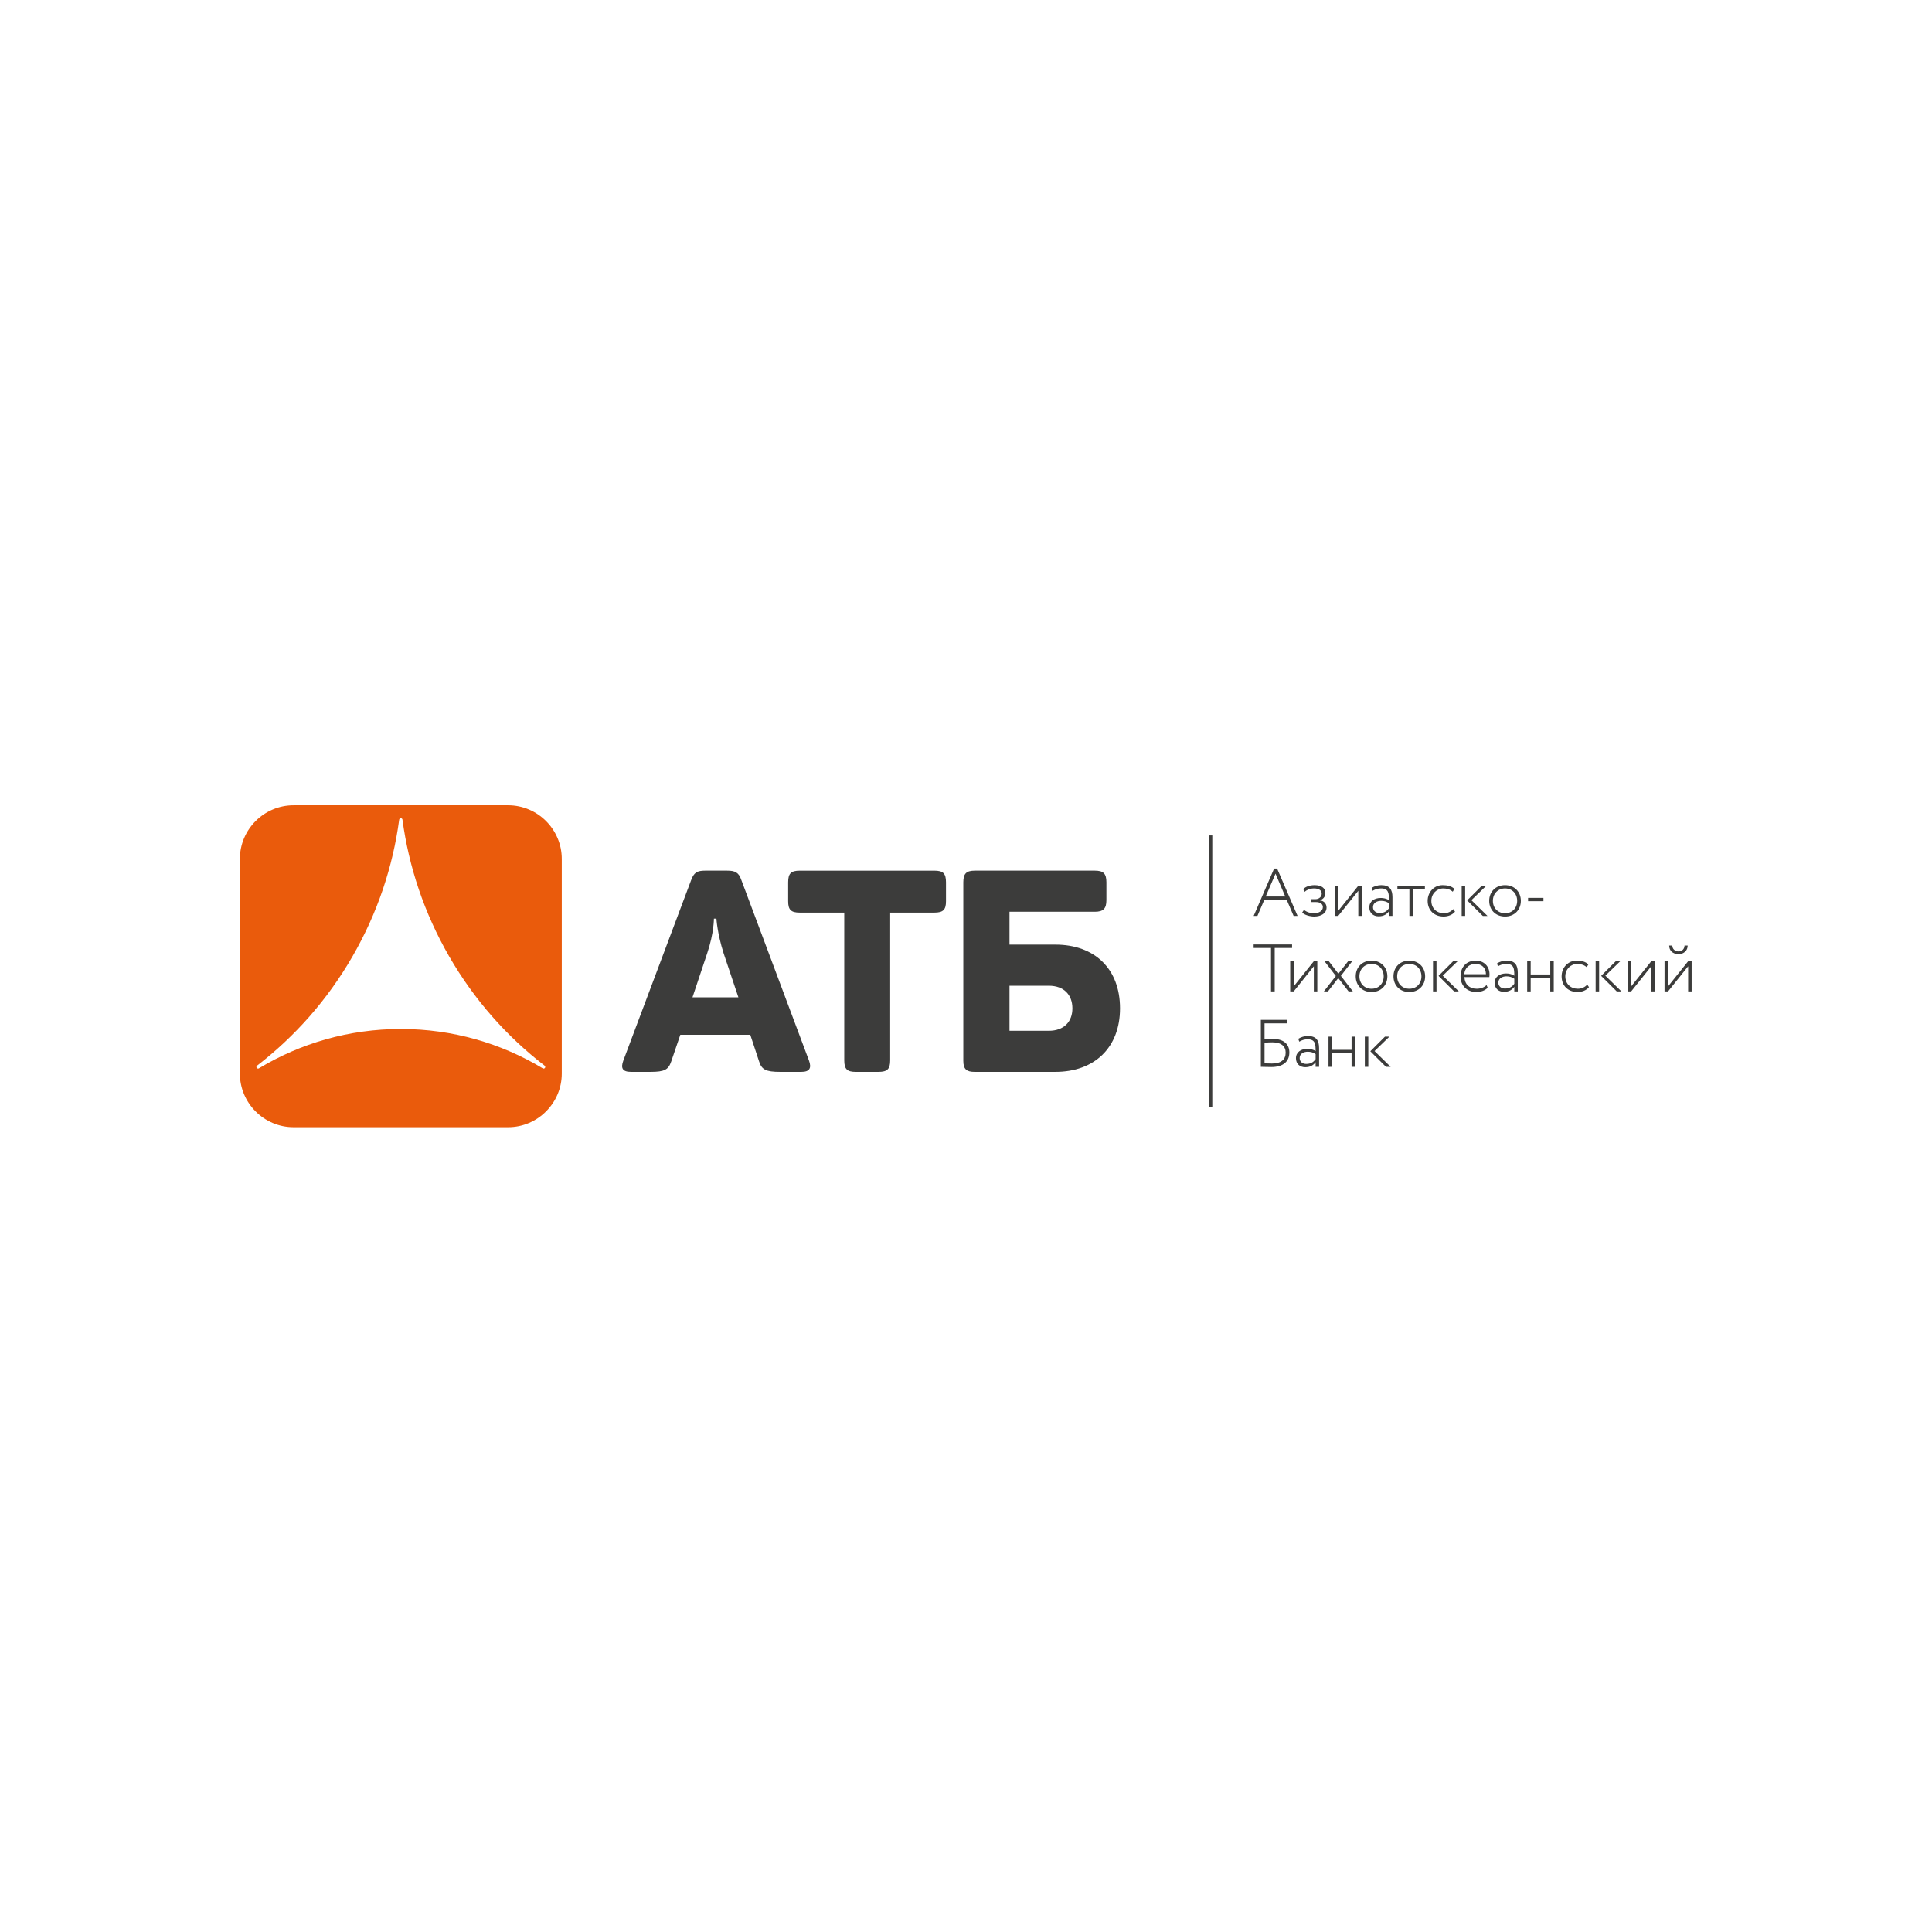<?xml version="1.0" encoding="UTF-8" standalone="no"?>
<svg
   xmlns:dc="http://purl.org/dc/elements/1.1/"
   xmlns:cc="http://creativecommons.org/ns#"
   xmlns:rdf="http://www.w3.org/1999/02/22-rdf-syntax-ns#"
   xmlns:svg="http://www.w3.org/2000/svg"
   xmlns="http://www.w3.org/2000/svg"
   viewBox="0 0 1440 1440"
   height="1440"
   width="1440"
   xml:space="preserve"
   id="svg2"
   version="1.1"><defs
     id="defs6"><clipPath
       id="clipPath18"
       clipPathUnits="userSpaceOnUse"><path
         id="path16"
         d="M 0,1080 H 1080 V 0 H 0 Z" /></clipPath></defs><g
     transform="matrix(1.333,0,0,-1.333,0,1440)"
     id="g10"><g
       id="g12"><g
         clip-path="url(#clipPath18)"
         id="g14"><g
           transform="translate(304.714,483.185)"
           id="g20"><path
             id="path22"
             style="fill:#ea5b0c;fill-opacity:1;fill-rule:nonzero;stroke:none"
             d="m 0,0 c -0.27,-0.403 -0.805,-0.515 -1.218,-0.275 -23.177,13.973 -50.335,22.01 -79.373,22.01 -29.033,0 -56.196,-8.037 -79.372,-22.01 -0.408,-0.24 -0.943,-0.128 -1.213,0.275 -0.276,0.396 -0.185,0.937 0.191,1.229 l 0.11,0.089 c 20.953,16.15 39.168,36.583 53.216,60.919 14.048,24.331 22.631,50.304 26.147,76.519 0.069,0.455 0.45,0.805 0.921,0.805 0.471,0 0.858,-0.35 0.916,-0.805 3.522,-26.215 12.11,-52.188 26.153,-76.519 C -39.469,37.901 -21.26,17.468 -0.302,1.318 L -0.196,1.229 C 0.18,0.937 0.27,0.396 0,0 m -20.598,146.815 h -119.991 c -16.494,0 -29.996,-13.502 -29.996,-30.002 V -3.183 c 0,-16.504 13.502,-30.002 29.996,-30.002 h 119.991 c 16.499,0 30.002,13.498 30.002,30.002 v 119.996 c 0,16.5 -13.503,30.002 -30.002,30.002" /></g><g
           transform="translate(586.474,503.918)"
           id="g24"><path
             id="path26"
             style="fill:#3c3c3b;fill-opacity:1;fill-rule:nonzero;stroke:none"
             d="M 0,0 H -22.017 V 25.194 H 0 c 8.403,0 13.158,-5.078 13.158,-12.671 C 13.158,5.052 8.403,0 0,0 m 3.648,48.169 h -25.665 v 18.369 h 47.693 c 4.755,0 6.497,1.742 6.497,6.502 v 9.992 c 0,4.919 -1.742,6.497 -6.497,6.497 h -67.009 c -4.755,0 -6.507,-1.578 -6.507,-6.497 v -99.833 c 0,-4.744 1.901,-6.174 6.317,-6.174 H 3.648 c 21.874,0 36.134,13.614 36.134,35.498 0,22.181 -14.26,35.646 -36.134,35.646 m -67.675,41.349 h -75.265 c -4.913,0 -6.48,-1.582 -6.48,-6.486 V 72.416 c 0,-4.756 1.567,-6.349 6.48,-6.349 h 24.882 v -82.561 c 0,-4.887 1.583,-6.481 6.323,-6.481 h 12.845 c 4.914,0 6.513,1.594 6.513,6.481 v 82.561 h 24.702 c 4.919,0 6.502,1.593 6.502,6.349 v 10.616 c 0,4.904 -1.583,6.486 -6.502,6.486 m -135.246,-70.821 8.249,24.701 c 3.807,11.269 3.733,19.301 3.733,19.301 h 1.409 c 0,0 0.397,-8.032 4.045,-19.459 l 8.239,-24.543 z m 27.269,65.738 c -1.43,4.136 -3.5,5.094 -7.937,5.094 h -12.19 c -4.458,0 -6.332,-0.958 -7.926,-5.39 l -37.881,-100.791 c -1.573,-4.269 -0.471,-6.323 4.299,-6.323 h 10.93 c 7.916,0 9.991,1.271 11.564,5.867 l 5.073,14.879 h 39.119 l 4.914,-14.879 c 1.446,-4.596 3.818,-5.867 11.728,-5.867 h 11.899 c 4.58,0 5.85,2.054 4.284,6.323 z" /></g><g
           transform="translate(711.189,485.609)"
           id="g28"><path
             id="path30"
             style="fill:#3c3c3b;fill-opacity:1;fill-rule:nonzero;stroke:none"
             d="m 0,0 c -1.498,0 -2.886,0.074 -4.125,0.111 v 11.511 c 1.615,0.191 3.225,0.229 4.348,0.229 5.03,0 7.465,-2.251 7.465,-5.741 C 7.688,2.213 5.1,0 0,0 m 0.302,13.799 c -1.091,0 -2.891,-0.074 -4.427,-0.223 v 8.885 H 8.287 V 24.41 H -6.185 V -1.838 c 1.537,0 3.559,-0.116 5.883,-0.116 6.228,0 10.05,2.78 10.05,8.176 0,4.654 -3.225,7.577 -9.446,7.577 M 44.537,7.651 h -10.95 v 7.387 H 31.638 V -1.838 h 1.949 v 7.651 h 10.95 v -7.651 h 1.948 v 16.876 h -1.948 z m 7.413,-9.489 h 1.948 V 15.038 H 51.95 Z M 24.432,2.441 c -0.943,-1.239 -2.325,-2.664 -5.179,-2.664 -2.102,0 -3.749,1.197 -3.749,3.299 0,2.473 2.325,3.522 4.538,3.522 1.727,0 3.15,-0.451 4.39,-1.351 z m -4.316,12.936 c -1.985,0 -3.786,-0.566 -5.364,-1.541 l 0.524,-1.609 c 1.504,0.82 2.738,1.312 4.729,1.312 4.199,0 4.427,-2.589 4.427,-6.602 -1.351,0.973 -3.231,1.276 -4.58,1.276 -3.638,0 -6.413,-1.875 -6.413,-5.253 0,-3.071 2.102,-5.02 5.215,-5.02 3.072,0 4.724,1.382 5.778,2.812 v -2.59 h 1.943 V 8.625 c 0,4.273 -1.573,6.752 -6.259,6.752 m 45.596,-0.339 h -2.51 l -8.176,-8.176 8.738,-8.7 H 66.39 L 57.388,6.974 Z M 23.431,40.316 H 25.38 V 57.192 H 23.431 L 12.179,43.128 V 57.192 H 10.23 V 40.316 h 1.949 l 11.252,14.059 z m 19.443,0 h 2.398 l -6.713,8.7 6.337,8.176 h -2.287 l -5.437,-6.979 -5.36,6.979 h -2.403 l 6.338,-8.25 -6.714,-8.626 h 2.293 l 5.772,7.461 z m 47.206,0 h 1.948 V 57.191 H 90.08 Z m -41.159,8.435 c 0,4.088 2.892,6.937 6.788,6.937 3.977,0 6.789,-2.886 6.789,-6.937 0,-4.087 -2.812,-6.937 -6.789,-6.937 -3.934,0 -6.788,2.886 -6.788,6.937 m 15.637,0 c 0,5.062 -3.596,8.78 -8.849,8.78 -5.247,0 -8.848,-3.718 -8.848,-8.78 0,-5.062 3.601,-8.773 8.848,-8.773 5.253,0 8.849,3.711 8.849,8.773 m 12.257,-6.937 c -3.934,0 -6.788,2.886 -6.788,6.937 0,4.088 2.891,6.937 6.788,6.937 3.977,0 6.789,-2.886 6.789,-6.937 0,-4.087 -2.812,-6.937 -6.789,-6.937 m 0,15.717 c -5.252,0 -8.847,-3.718 -8.847,-8.78 0,-5.062 3.595,-8.773 8.847,-8.773 5.248,0 8.854,3.711 8.854,8.773 0,5.062 -3.606,8.78 -8.854,8.78 M 181.006,40.316 h 1.949 v 16.875 h -1.949 z m 13.762,16.876 h -2.51 l -8.175,-8.176 8.736,-8.7 h 2.621 l -8.996,8.811 z M 171.057,41.814 c -3.94,0 -7.011,2.665 -7.011,6.937 0,4.014 3.071,6.937 6.635,6.937 1.948,0 3.828,-0.487 5.327,-1.837 l 0.937,1.577 c -1.615,1.536 -3.94,2.103 -6.566,2.103 -4.797,0 -8.398,-3.866 -8.398,-8.78 0,-5.321 3.712,-8.773 8.922,-8.773 2.478,0 4.951,0.937 6.375,2.737 l -0.968,1.425 c -1.165,-1.351 -3.077,-2.326 -5.253,-2.326 M -0.503,40.316 h 2.065 v 24.299 h 9.711 v 1.949 h -21.487 v -1.949 h 9.711 z m 227.872,20.852 c 3.034,0 5.1,2.06 5.1,4.797 h -1.764 c 0,-1.837 -1.35,-3.298 -3.336,-3.298 -2.101,0 -3.489,1.461 -3.489,3.298 h -1.763 c 0,-2.737 1.917,-4.797 5.252,-4.797 m 5.36,-3.976 -11.248,-14.064 v 14.064 h -1.954 V 40.316 h 1.954 l 11.248,14.059 V 40.316 h 1.953 V 57.192 Z M 200.868,43.128 v 14.064 h -1.954 V 40.316 h 1.954 l 11.246,14.059 V 40.316 h 1.954 v 16.876 h -1.954 z m -93.336,6.825 c 0.333,3.299 2.547,5.735 6.296,5.735 3.526,0 5.776,-2.171 5.851,-5.735 z m 6.487,7.578 c -5.549,0 -8.552,-3.866 -8.552,-8.78 0,-5.321 3.637,-8.773 8.965,-8.773 2.25,0 4.685,0.789 6.221,2.398 l -0.635,1.499 c -1.165,-1.197 -3.188,-2.061 -5.475,-2.061 -4.051,0 -6.751,2.473 -6.899,6.524 h 13.91 c 0.079,0.45 0.11,0.937 0.11,1.578 0,4.612 -3.298,7.615 -7.645,7.615 m 41.619,-7.726 h -10.951 v 7.387 h -1.954 V 40.316 h 1.954 v 7.652 h 10.951 v -7.652 h 1.948 v 16.876 h -1.948 z m -51.796,7.387 h -2.51 l -8.176,-8.176 8.737,-8.7 h 2.627 l -9.002,8.811 z M 135.527,44.59 c -0.937,-1.239 -2.325,-2.664 -5.173,-2.664 -2.102,0 -3.75,1.202 -3.75,3.304 0,2.473 2.326,3.521 4.534,3.521 1.725,0 3.15,-0.45 4.389,-1.35 z m -4.315,12.941 c -1.986,0 -3.786,-0.567 -5.359,-1.541 l 0.524,-1.615 c 1.499,0.826 2.737,1.313 4.724,1.313 4.204,0 4.426,-2.584 4.426,-6.597 -1.35,0.973 -3.224,1.275 -4.575,1.275 -3.638,0 -6.412,-1.874 -6.412,-5.253 0,-3.076 2.102,-5.024 5.21,-5.024 3.076,0 4.729,1.387 5.777,2.811 v -2.584 h 1.949 v 10.463 c 0,4.274 -1.573,6.752 -6.264,6.752 m -28.832,27.386 -0.98,1.424 c -1.159,-1.35 -3.076,-2.325 -5.247,-2.325 -3.939,0 -7.01,2.664 -7.01,6.937 0,4.014 3.071,6.937 6.634,6.937 1.949,0 3.824,-0.488 5.327,-1.838 l 0.937,1.578 c -1.615,1.536 -3.939,2.097 -6.565,2.097 -4.798,0 -8.399,-3.86 -8.399,-8.774 0,-5.327 3.712,-8.774 8.922,-8.774 2.479,0 4.957,0.937 6.381,2.738 m -36.933,1.874 c -0.937,-1.239 -2.325,-2.664 -5.178,-2.664 -2.097,0 -3.749,1.203 -3.749,3.299 0,2.478 2.324,3.527 4.538,3.527 1.725,0 3.15,-0.45 4.389,-1.35 z m -4.315,12.936 c -1.986,0 -3.786,-0.561 -5.364,-1.536 l 0.529,-1.615 c 1.499,0.826 2.738,1.314 4.724,1.314 4.199,0 4.426,-2.59 4.426,-6.603 -1.35,0.979 -3.224,1.281 -4.575,1.281 -3.638,0 -6.412,-1.875 -6.412,-5.253 0,-3.076 2.097,-5.025 5.21,-5.025 3.076,0 4.728,1.388 5.777,2.812 v -2.589 h 1.949 v 10.463 c 0,4.278 -1.573,6.751 -6.264,6.751 m 69.206,-15.711 c -3.94,0 -6.788,2.886 -6.788,6.937 0,4.088 2.886,6.937 6.788,6.937 3.972,0 6.788,-2.887 6.788,-6.937 0,-4.088 -2.816,-6.937 -6.788,-6.937 m 0,15.711 c -5.253,0 -8.848,-3.712 -8.848,-8.774 0,-5.062 3.595,-8.774 8.848,-8.774 5.247,0 8.848,3.712 8.848,8.774 0,5.062 -3.601,8.774 -8.848,8.774 M 76.874,82.513 h 1.953 v 14.926 h 6.709 v 1.949 H 70.165 v -1.949 h 6.709 z M 2.013,106.139 7.45,93.389 H -3.463 Z M -4.289,91.44 H 8.313 l 3.824,-8.927 H 14.35 L 2.912,108.988 H 1.224 L -10.214,82.513 h 2.102 z m 52.591,5.136 V 82.513 H 50.25 V 99.388 H 48.302 L 37.05,85.33 V 99.388 H 35.102 V 82.513 h 1.948 z m 72.235,-14.063 -8.997,8.816 8.324,8.059 h -2.515 l -8.175,-8.176 8.742,-8.699 z M 151.82,92.61 h -8.589 v -1.837 h 8.589 z m -43.769,6.778 h -1.948 V 82.513 h 1.948 z M 23.271,84.016 c -1.577,0 -3.902,0.599 -5.326,1.912 l -1.016,-1.499 c 1.128,-1.35 4.389,-2.25 6.639,-2.25 4.051,0 6.974,1.874 6.974,5.025 0,1.949 -1.239,3.749 -3.675,3.977 v 0.073 c 2.177,0.785 3.039,2.399 3.039,4.046 0,2.743 -2.138,4.427 -6.073,4.427 -2.515,0 -4.956,-0.784 -6.338,-2.208 l 0.783,-1.504 c 1.24,1.017 2.855,1.875 5.29,1.875 2.59,0 4.274,-1.012 4.274,-2.923 0,-1.727 -1.536,-3.077 -3.447,-3.077 h -2.664 v -1.615 h 2.849 c 2.399,0 3.902,-1.048 3.902,-2.812 0,-2.171 -2.139,-3.447 -5.211,-3.447 M -35.286,-24.357 h 1.948 v 151.873 h -1.948 z" /></g></g></g></g></svg>